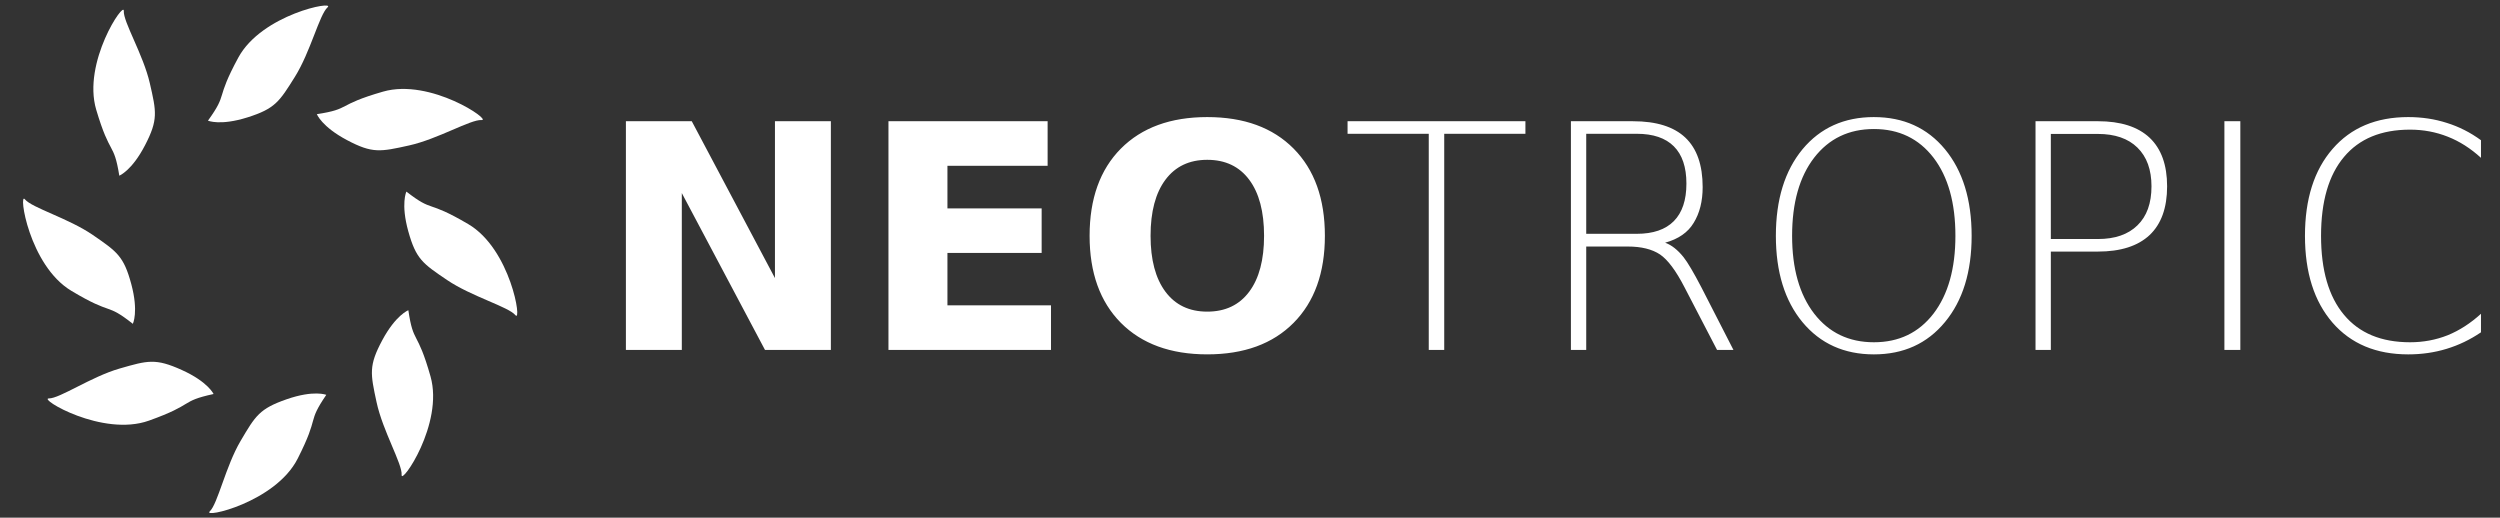 <?xml version="1.0" encoding="UTF-8" standalone="no"?>
<svg
   xmlns:dc="http://purl.org/dc/elements/1.1/"
   xmlns:cc="http://creativecommons.org/ns#"
   xmlns:rdf="http://www.w3.org/1999/02/22-rdf-syntax-ns#"
   xmlns:svg="http://www.w3.org/2000/svg"
   xmlns="http://www.w3.org/2000/svg"
   width="425px"
   height="88px"
   viewBox="0 0 425 88"
   version="1.1"
   id="SVGRoot">
  <rect x="0" y="0" width="425" height="88" fill="#333333" stroke="none"/>
  <defs
     id="defs473" />
  <g
     id="layer1">
    <path
       class="cls-1"
       d="m 55.468,67.124 c 0,0 -2.1,-0.86 -6.727,0.747 -4.627,1.607 -5.31,2.79 -7.848,7.1 -2.538,4.31 -3.883,10.7 -5.232,11.959 -1.349,1.259 11.153,-1.477 14.948,-8.969 3.795,-7.492 1.504,-5.906 4.859,-10.837 z"
       id="path20"
       style="fill:#ffffff;fill-rule:evenodd" />
    <path
       id="Shape_1_copy"
       data-name="Shape 1 copy"
       class="cls-1"
       d="m 36.306,66.981 c 0,0 -0.933,-2.069 -5.4,-4.084 -4.467,-2.015 -5.774,-1.627 -10.58,-0.244 -4.806,1.383 -10.179,5.1 -12.023,5.081 -1.844,-0.019 9.112,6.6 17.02,3.772 7.908,-2.828 5.155,-3.255 10.983,-4.525 z"
       style="fill:#ffffff;fill-rule:evenodd" />
    <path
       id="Shape_1_copy_2"
       data-name="Shape 1 copy 2"
       class="cls-1"
       d="m 22.583,55.05 c 0,0 1.007,-2.034 -0.267,-6.763 -1.274,-4.729 -2.406,-5.5 -6.524,-8.333 -4.118,-2.833 -10.4,-4.634 -11.556,-6.069 -1.156,-1.435 0.68,11.229 7.883,15.548 7.203,4.319 5.784,1.918 10.464,5.617 z"
       style="fill:#ffffff;fill-rule:evenodd" />
    <path
       id="Shape_1_copy_3"
       data-name="Shape 1 copy 3"
       class="cls-1"
       d="m 20.282,29.865 c 0,0 2.116,-0.819 4.371,-5.167 2.255,-4.348 1.937,-5.677 0.817,-10.552 -1.12,-4.875 -4.539,-10.44 -4.423,-12.281 0.116,-1.841 -7.079,8.742 -4.688,16.791 2.391,8.049 2.97,5.321 3.923,11.209 z"
       style="fill:#ffffff;fill-rule:evenodd" />
    <path
       id="Shape_1_copy_6"
       data-name="Shape 1 copy 6"
       class="cls-1"
       d="m 69.087,32.572 c 0,0 -0.989,2.042 0.325,6.76 1.314,4.718 2.453,5.475 6.6,8.277 4.147,2.802 10.438,4.544 11.608,5.97 1.17,1.426 -0.777,-11.224 -8.016,-15.48 -7.239,-4.256 -5.805,-1.868 -10.517,-5.527 z"
       style="fill:#ffffff;fill-rule:evenodd" />
    <path
       id="Shape_1_copy_7"
       data-name="Shape 1 copy 7"
       class="cls-1"
       d="m 69.42,52.74 c 0,0 -2.127,0.79 -4.44,5.108 -2.313,4.318 -2.014,5.65 -0.96,10.539 1.054,4.889 4.4,10.5 4.256,12.34 -0.144,1.84 7.2,-8.644 4.915,-16.726 -2.285,-8.082 -2.898,-5.36 -3.771,-11.261 z"
       style="fill:#ffffff;fill-rule:evenodd" />
    <path
       id="NEOTROPIC_copy"
       style="fill:#ffffff;stroke-width:2.732"
       d="m 205.231,19.903 c -6.233,0 -11.128,1.789 -14.688,5.365 -3.542,3.576 -5.312,8.516 -5.312,14.818 0,6.285 1.771,11.215 5.312,14.791 3.559,3.576 8.455,5.365 14.688,5.365 6.25,0 11.146,-1.789 14.688,-5.365 3.542,-3.576 5.312,-8.506 5.312,-14.791 0,-6.302 -1.771,-11.242 -5.312,-14.818 -3.542,-3.576 -8.438,-5.365 -14.688,-5.365 z m 113.332,0 c -5.052,0 -9.097,1.823 -12.135,5.469 -3.021,3.663 -4.531,8.569 -4.531,14.715 0,6.146 1.51,11.042 4.531,14.688 3.038,3.646 7.083,5.469 12.135,5.469 5.035,0 9.063,-1.833 12.084,-5.496 3.021,-3.646 4.531,-8.532 4.531,-14.66 0,-6.146 -1.51,-11.052 -4.531,-14.715 -3.021,-3.646 -7.049,-5.469 -12.084,-5.469 z m 90.834,0 c -5.451,0 -9.74,1.807 -12.865,5.418 -3.125,3.594 -4.688,8.516 -4.688,14.766 0,6.233 1.562,11.155 4.688,14.766 3.125,3.594 7.414,5.391 12.865,5.391 2.292,0 4.461,-0.312 6.51,-0.938 2.066,-0.625 4.019,-1.562 5.859,-2.812 v -3.152 c -1.771,1.615 -3.654,2.831 -5.65,3.646 -2.014,0.799 -4.149,1.197 -6.406,1.197 -4.896,0 -8.638,-1.553 -11.225,-4.66 -2.604,-3.108 -3.906,-7.587 -3.906,-13.438 0,-5.851 1.302,-10.322 3.906,-13.412 2.587,-3.09 6.329,-4.635 11.225,-4.635 2.257,0 4.392,0.399 6.406,1.197 1.997,0.781 3.88,1.979 5.65,3.594 v -2.994 c -1.806,-1.319 -3.741,-2.301 -5.807,-2.943 -2.049,-0.66 -4.236,-0.99 -6.562,-0.99 z m -302.994,0.703 v 38.881 h 9.504 v -26.666 l 14.141,26.666 h 11.199 v -38.881 h -9.506 v 26.668 l -14.141,-26.668 z m 44.635,0 v 38.881 h 27.631 v -7.578 h -17.605 v -8.906 h 16.016 v -7.578 h -16.016 v -7.24 h 17.031 v -7.578 z m 78.047,0 v 2.137 h 13.803 v 36.744 h 2.629 v -36.744 h 13.803 v -2.137 z m 37.969,0 v 38.881 h 2.604 v -17.578 h 7.059 c 2.309,0 4.14,0.451 5.494,1.354 1.319,0.903 2.7,2.752 4.141,5.547 l 5.547,10.678 h 2.787 l -5.443,-10.625 c -1.319,-2.535 -2.335,-4.253 -3.047,-5.156 -1.007,-1.25 -2.049,-2.065 -3.125,-2.447 2.257,-0.625 3.872,-1.745 4.844,-3.359 1.024,-1.649 1.537,-3.681 1.537,-6.094 0,-3.75 -0.982,-6.554 -2.943,-8.412 -1.962,-1.858 -4.931,-2.787 -8.906,-2.787 z m 78.984,0 v 38.881 h 2.604 v -16.719 h 7.996 c 3.872,0 6.804,-0.938 8.801,-2.812 1.979,-1.875 2.969,-4.635 2.969,-8.281 0,-3.628 -0.99,-6.381 -2.969,-8.256 -1.997,-1.875 -4.929,-2.812 -8.801,-2.812 z m 32.109,0 v 38.881 h 2.709 v -38.881 z m -59.584,1.328 c 4.253,0 7.631,1.625 10.131,4.871 2.483,3.247 3.725,7.674 3.725,13.281 0,5.573 -1.242,9.982 -3.725,13.229 -2.5,3.247 -5.877,4.869 -10.131,4.869 -4.253,0 -7.639,-1.623 -10.156,-4.869 -2.5,-3.247 -3.75,-7.656 -3.75,-13.229 0,-5.608 1.25,-10.035 3.75,-13.281 2.517,-3.247 5.903,-4.871 10.156,-4.871 z m -48.906,0.809 h 8.594 c 2.778,0 4.879,0.711 6.303,2.135 1.424,1.424 2.135,3.533 2.135,6.328 0,2.812 -0.711,4.94 -2.135,6.381 -1.424,1.441 -3.525,2.16 -6.303,2.16 h -8.594 z m 78.984,0.025 h 7.996 c 2.899,0 5.139,0.773 6.719,2.318 1.597,1.562 2.395,3.758 2.395,6.588 0,2.882 -0.797,5.095 -2.395,6.641 -1.58,1.545 -3.819,2.318 -6.719,2.318 h -7.996 z m -143.41,4.4 c 3.073,0 5.451,1.13 7.135,3.387 1.684,2.257 2.525,5.434 2.525,9.531 0,4.08 -0.841,7.247 -2.525,9.504 -1.684,2.257 -4.062,3.387 -7.135,3.387 -3.056,0 -5.425,-1.13 -7.109,-3.387 -1.684,-2.257 -2.527,-5.424 -2.527,-9.504 0,-4.097 0.843,-7.274 2.527,-9.531 1.684,-2.257 4.054,-3.387 7.109,-3.387 z" />
    <path
       id="Shape_1_copy_6-6"
       data-name="Shape 1 copy 6"
       class="cls-1"
       d="m 53.868,19.407 c 0,0 0.802,2.123 5.13,4.415 4.328,2.292 5.661,1.986 10.548,0.904 4.887,-1.082 10.479,-4.449 12.319,-4.317 1.84,0.132 -8.68,-7.158 -16.749,-4.832 -8.069,2.326 -5.349,2.928 -11.247,3.83 z"
       style="fill:#ffffff;fill-rule:evenodd" />
    <path
       id="Shape_1_copy_6-6-7"
       data-name="Shape 1 copy 6"
       class="cls-1"
       d="m 35.355,20.511 c 0,0 2.076,0.916 6.744,-0.565 4.668,-1.481 5.384,-2.646 8.037,-6.89 2.653,-4.244 4.17,-10.593 5.554,-11.813 1.384,-1.22 -11.189,1.175 -15.186,8.561 -3.996,7.386 -1.661,5.868 -5.15,10.707 z"
       style="fill:#ffffff;fill-rule:evenodd" />
  </g>
</svg>
